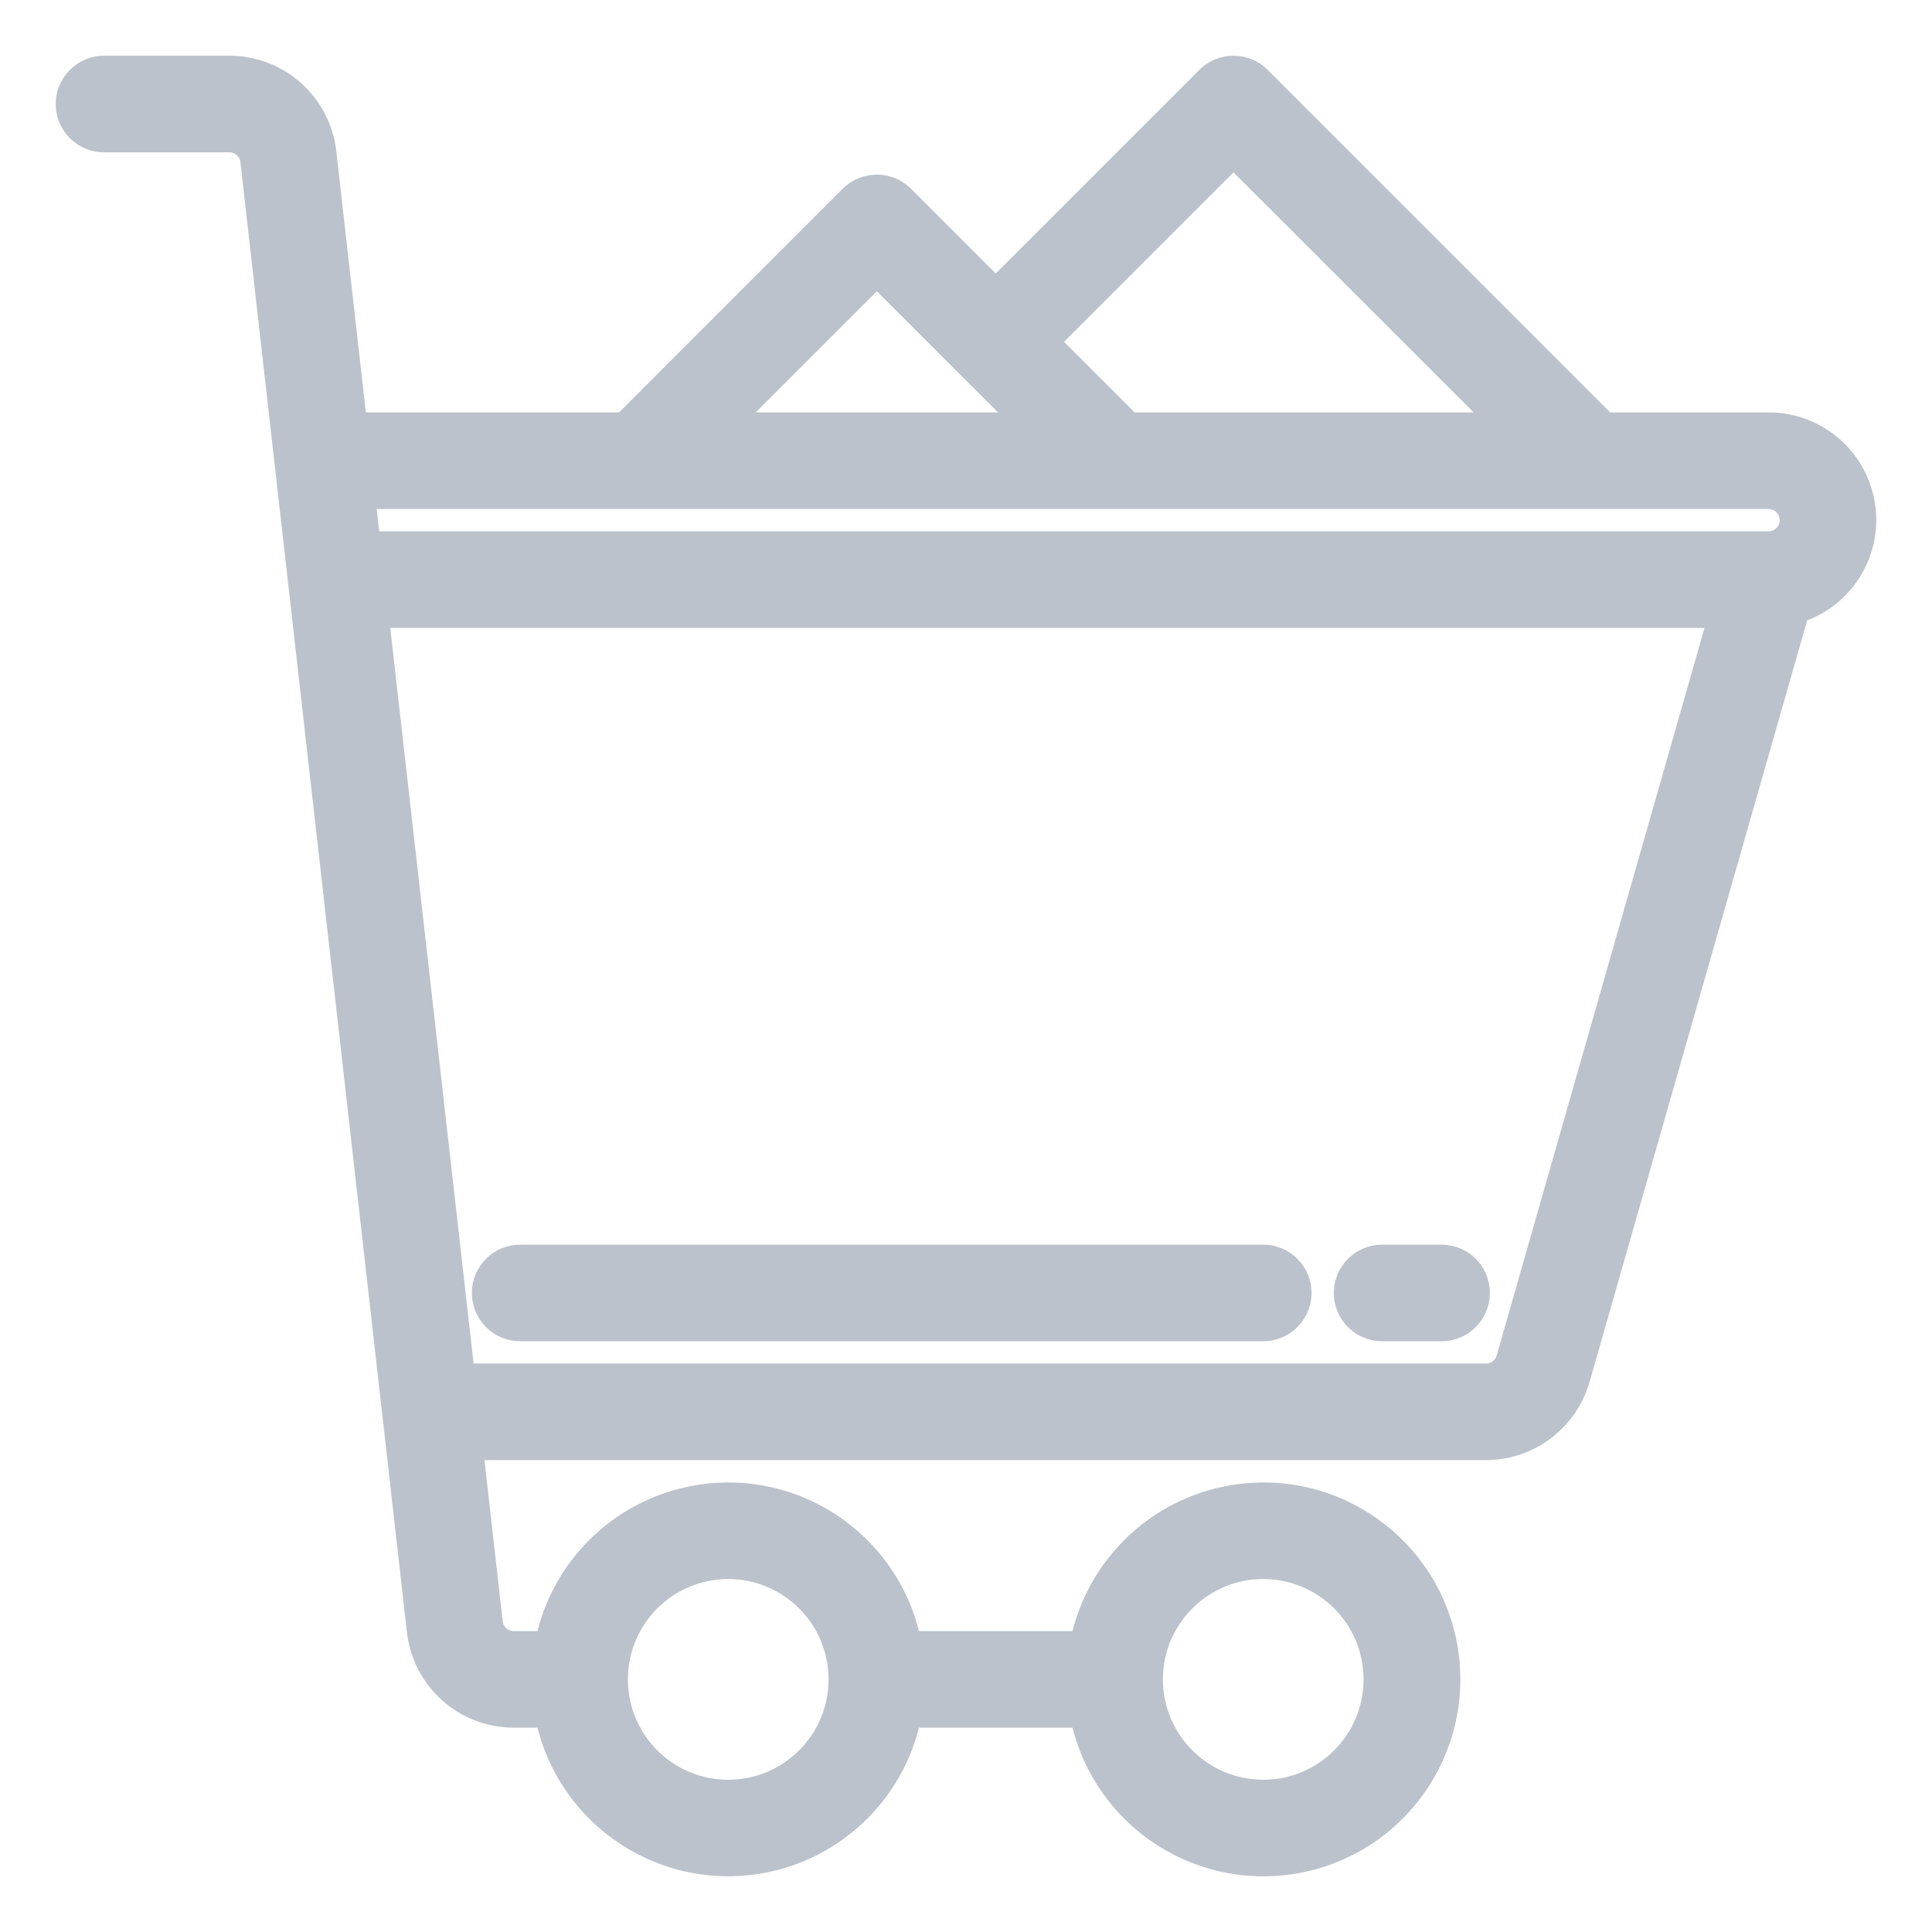 <svg width="26" height="26" viewBox="0 0 26 26" fill="none" xmlns="http://www.w3.org/2000/svg">
<path d="M24.958 6.684C24.817 6.162 24.342 5.799 23.8 5.8H21.566L16.883 1.117C16.727 0.961 16.474 0.961 16.317 1.117L13.4 4.034L12.083 2.717C11.927 2.561 11.674 2.561 11.517 2.717L8.435 5.8H4.7L4.278 2.069C4.212 1.46 3.697 0.998 3.084 1H1.4C1.179 1 1 1.179 1 1.4C1 1.621 1.179 1.8 1.4 1.8H3.084C3.289 1.799 3.462 1.953 3.484 2.157L5.724 21.932C5.79 22.54 6.304 23.001 6.916 23H7.436C7.656 24.306 8.892 25.186 10.198 24.967C11.205 24.797 11.995 24.008 12.164 23H14.636C14.857 24.307 16.096 25.188 17.403 24.967C18.71 24.746 19.59 23.507 19.369 22.2C19.148 20.893 17.91 20.013 16.603 20.234C15.596 20.404 14.806 21.193 14.636 22.2H12.164C11.945 20.895 10.708 20.014 9.403 20.234C8.395 20.403 7.606 21.193 7.436 22.2H6.916C6.711 22.202 6.538 22.047 6.516 21.843L6.24 19.4H19.997C20.532 19.399 21.002 19.044 21.151 18.53L24.116 8.153C24.754 7.98 25.131 7.323 24.958 6.684ZM17 21C17.884 21 18.6 21.717 18.6 22.6C18.6 23.484 17.884 24.201 17 24.201C16.117 24.201 15.4 23.484 15.4 22.6C15.4 21.717 16.117 21 17 21ZM9.8 21C10.684 21 11.4 21.717 11.4 22.6C11.4 23.484 10.684 24.201 9.8 24.201C8.916 24.201 8.2 23.484 8.2 22.6C8.2 21.717 8.916 21 9.8 21ZM16.6 1.966L20.435 5.8H15.166L13.966 4.6L16.6 1.966ZM11.8 3.566L14.035 5.8H9.566L11.8 3.566ZM20.382 18.31C20.333 18.482 20.175 18.6 19.997 18.6H6.15L4.972 8.2H23.27L20.382 18.31ZM23.8 7.4H4.88L4.79 6.6H23.8C24.021 6.6 24.2 6.779 24.2 7C24.2 7.221 24.021 7.4 23.8 7.4Z" fill="#BBC2CB" stroke="#BBC2CB" stroke-width="0.5"/>
<path d="M7 17.8H17C17.221 17.8 17.4 17.621 17.4 17.4C17.4 17.179 17.221 17 17 17H7C6.779 17 6.6 17.179 6.6 17.4C6.6 17.621 6.779 17.8 7 17.8Z" fill="#BBC2CB" stroke="#BBC2CB" stroke-width="0.5"/>
<path d="M18.6 17.8H19.4C19.621 17.8 19.8 17.621 19.8 17.4C19.8 17.179 19.621 17 19.4 17H18.6C18.379 17 18.2 17.179 18.2 17.4C18.2 17.621 18.379 17.8 18.6 17.8Z" fill="#BBC2CB" stroke="#BBC2CB" stroke-width="0.5"/>
</svg>
